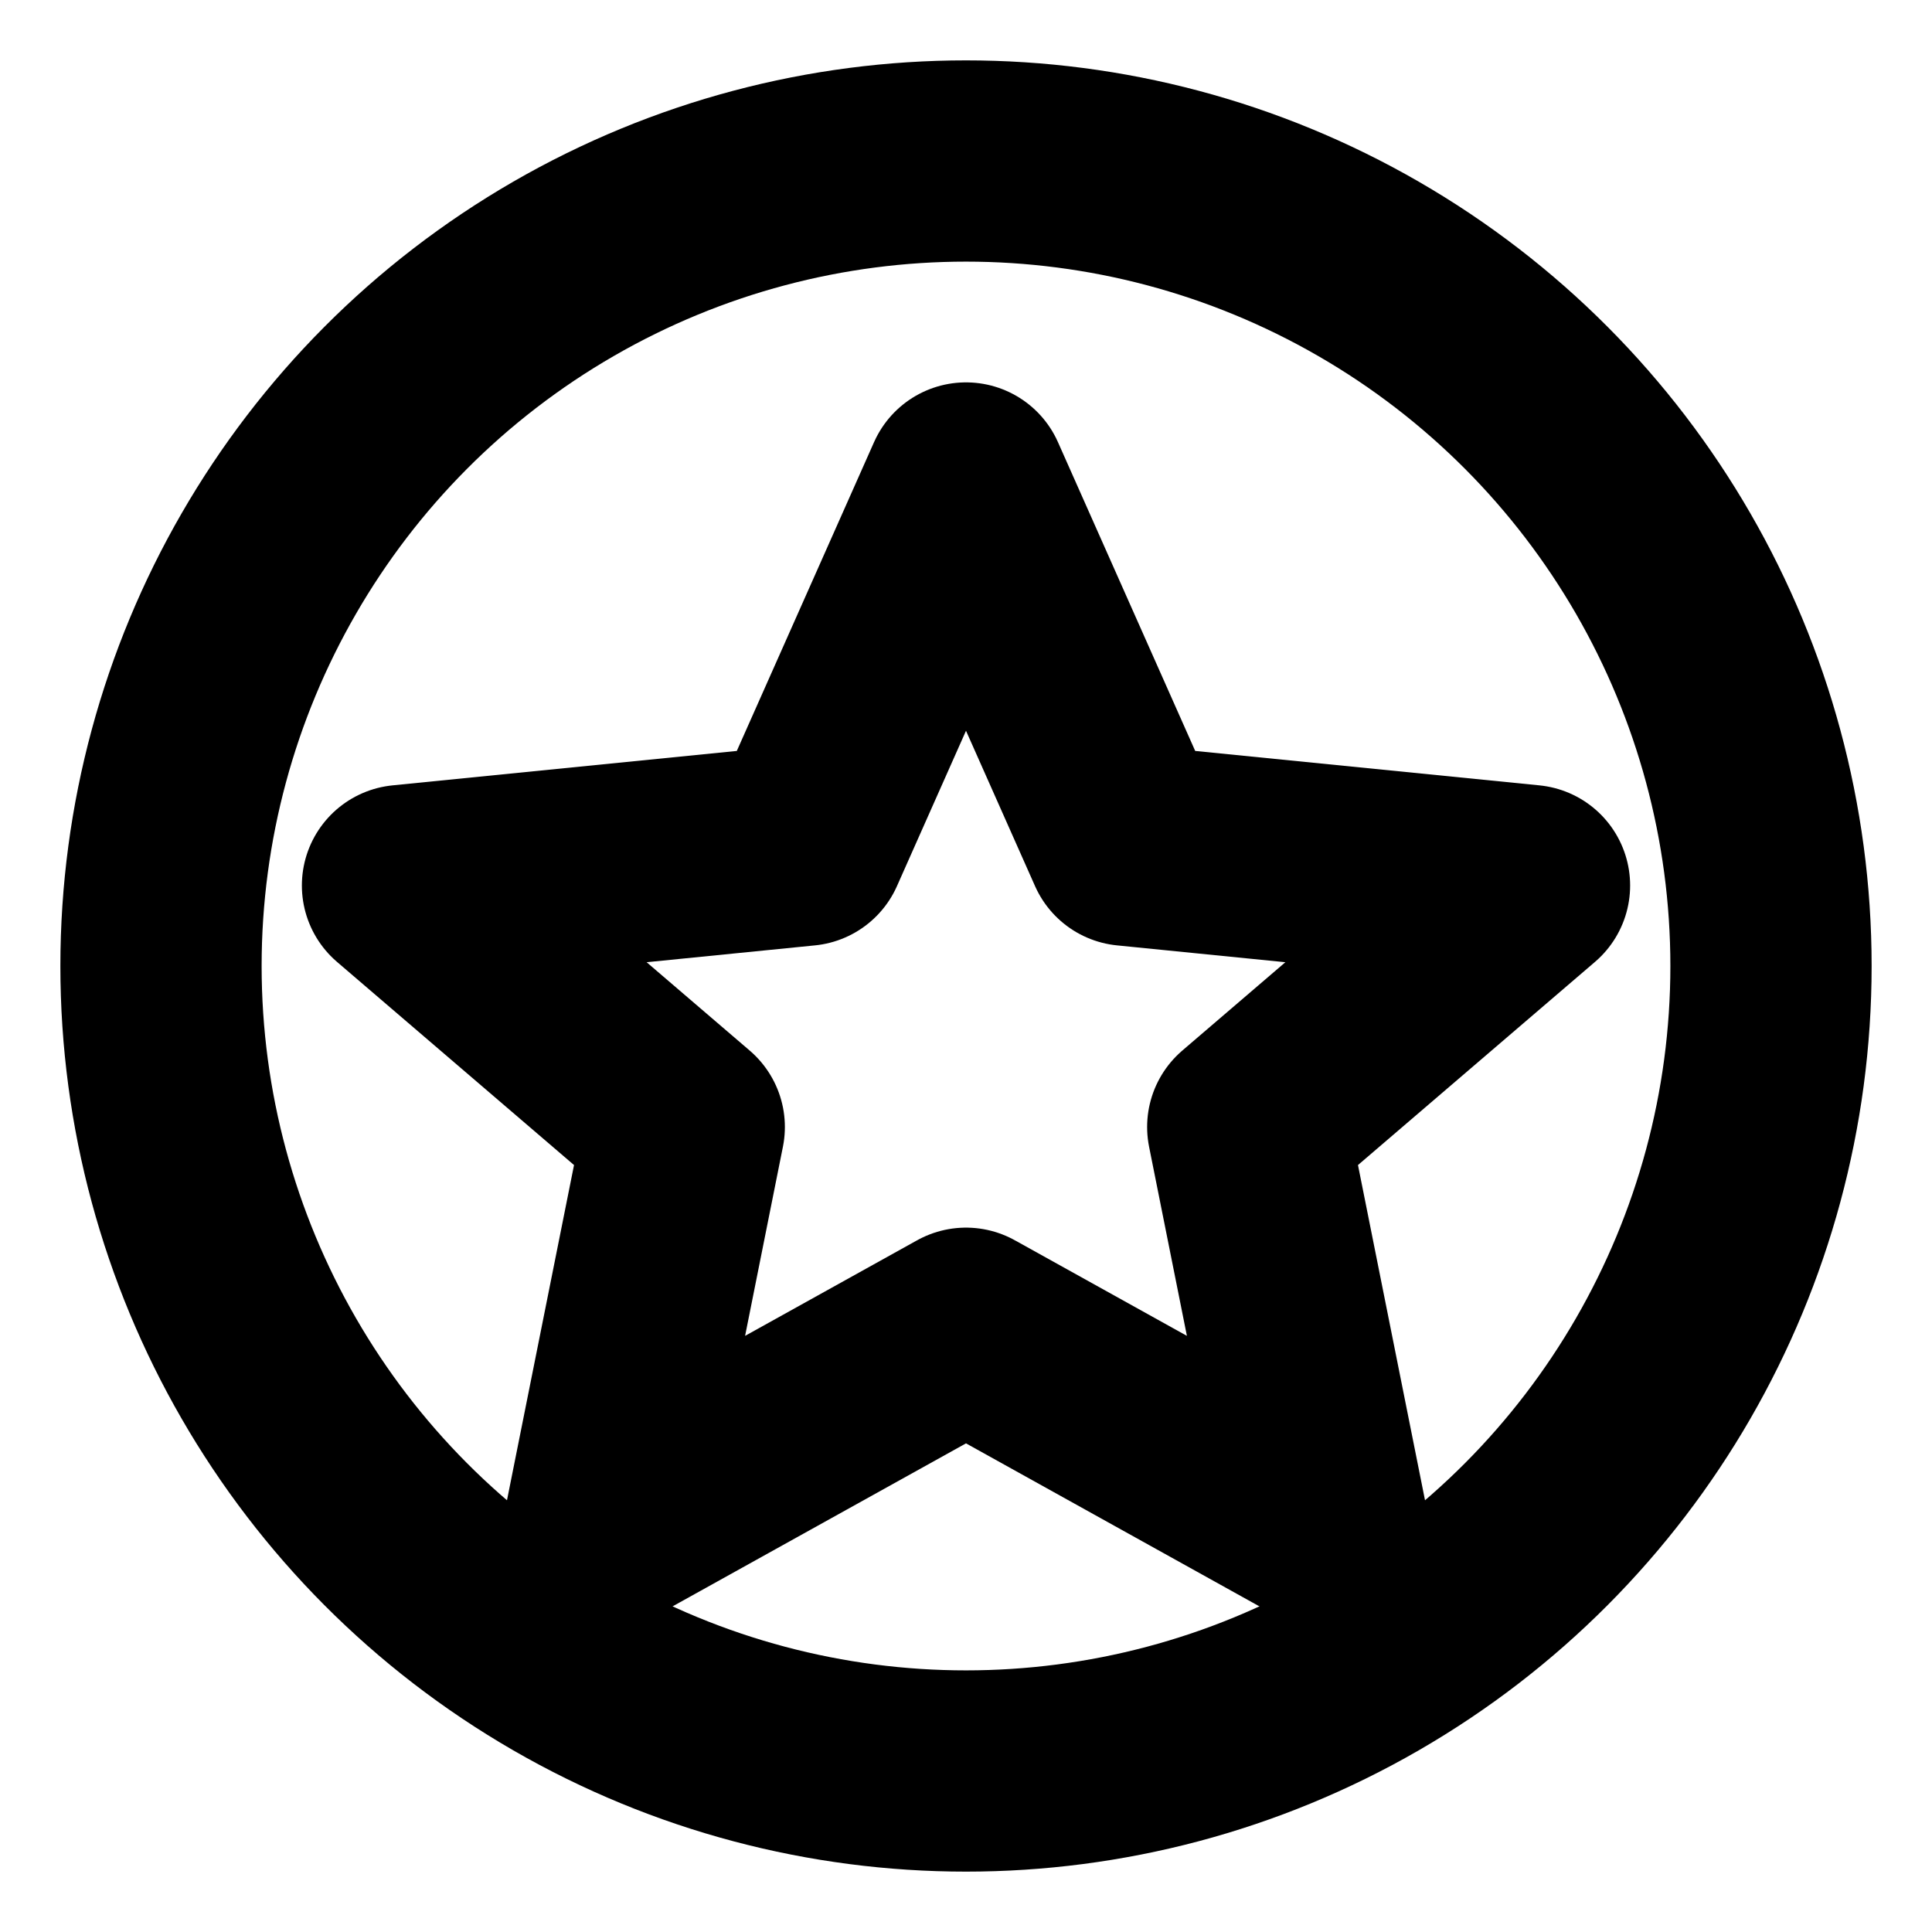 <svg width="24" height="24" viewBox="0 0 24 24" fill="none" xmlns="http://www.w3.org/2000/svg">
  <!-- Outer circle -->
  <circle cx="12" cy="12" r="10" 
          stroke="currentColor" 
          stroke-width="2.5" 
          stroke-linecap="round" 
          stroke-linejoin="round"/>
  <!-- 5-pointed star inside -->
  <path d="M12 6L14 10.5L19 11L15.5 14L16.5 19L12 16.5L7.5 19L8.5 14L5 11L10 10.5Z" 
        stroke="currentColor" 
        stroke-width="2.5" 
        stroke-linecap="round" 
        stroke-linejoin="round"/>
</svg>